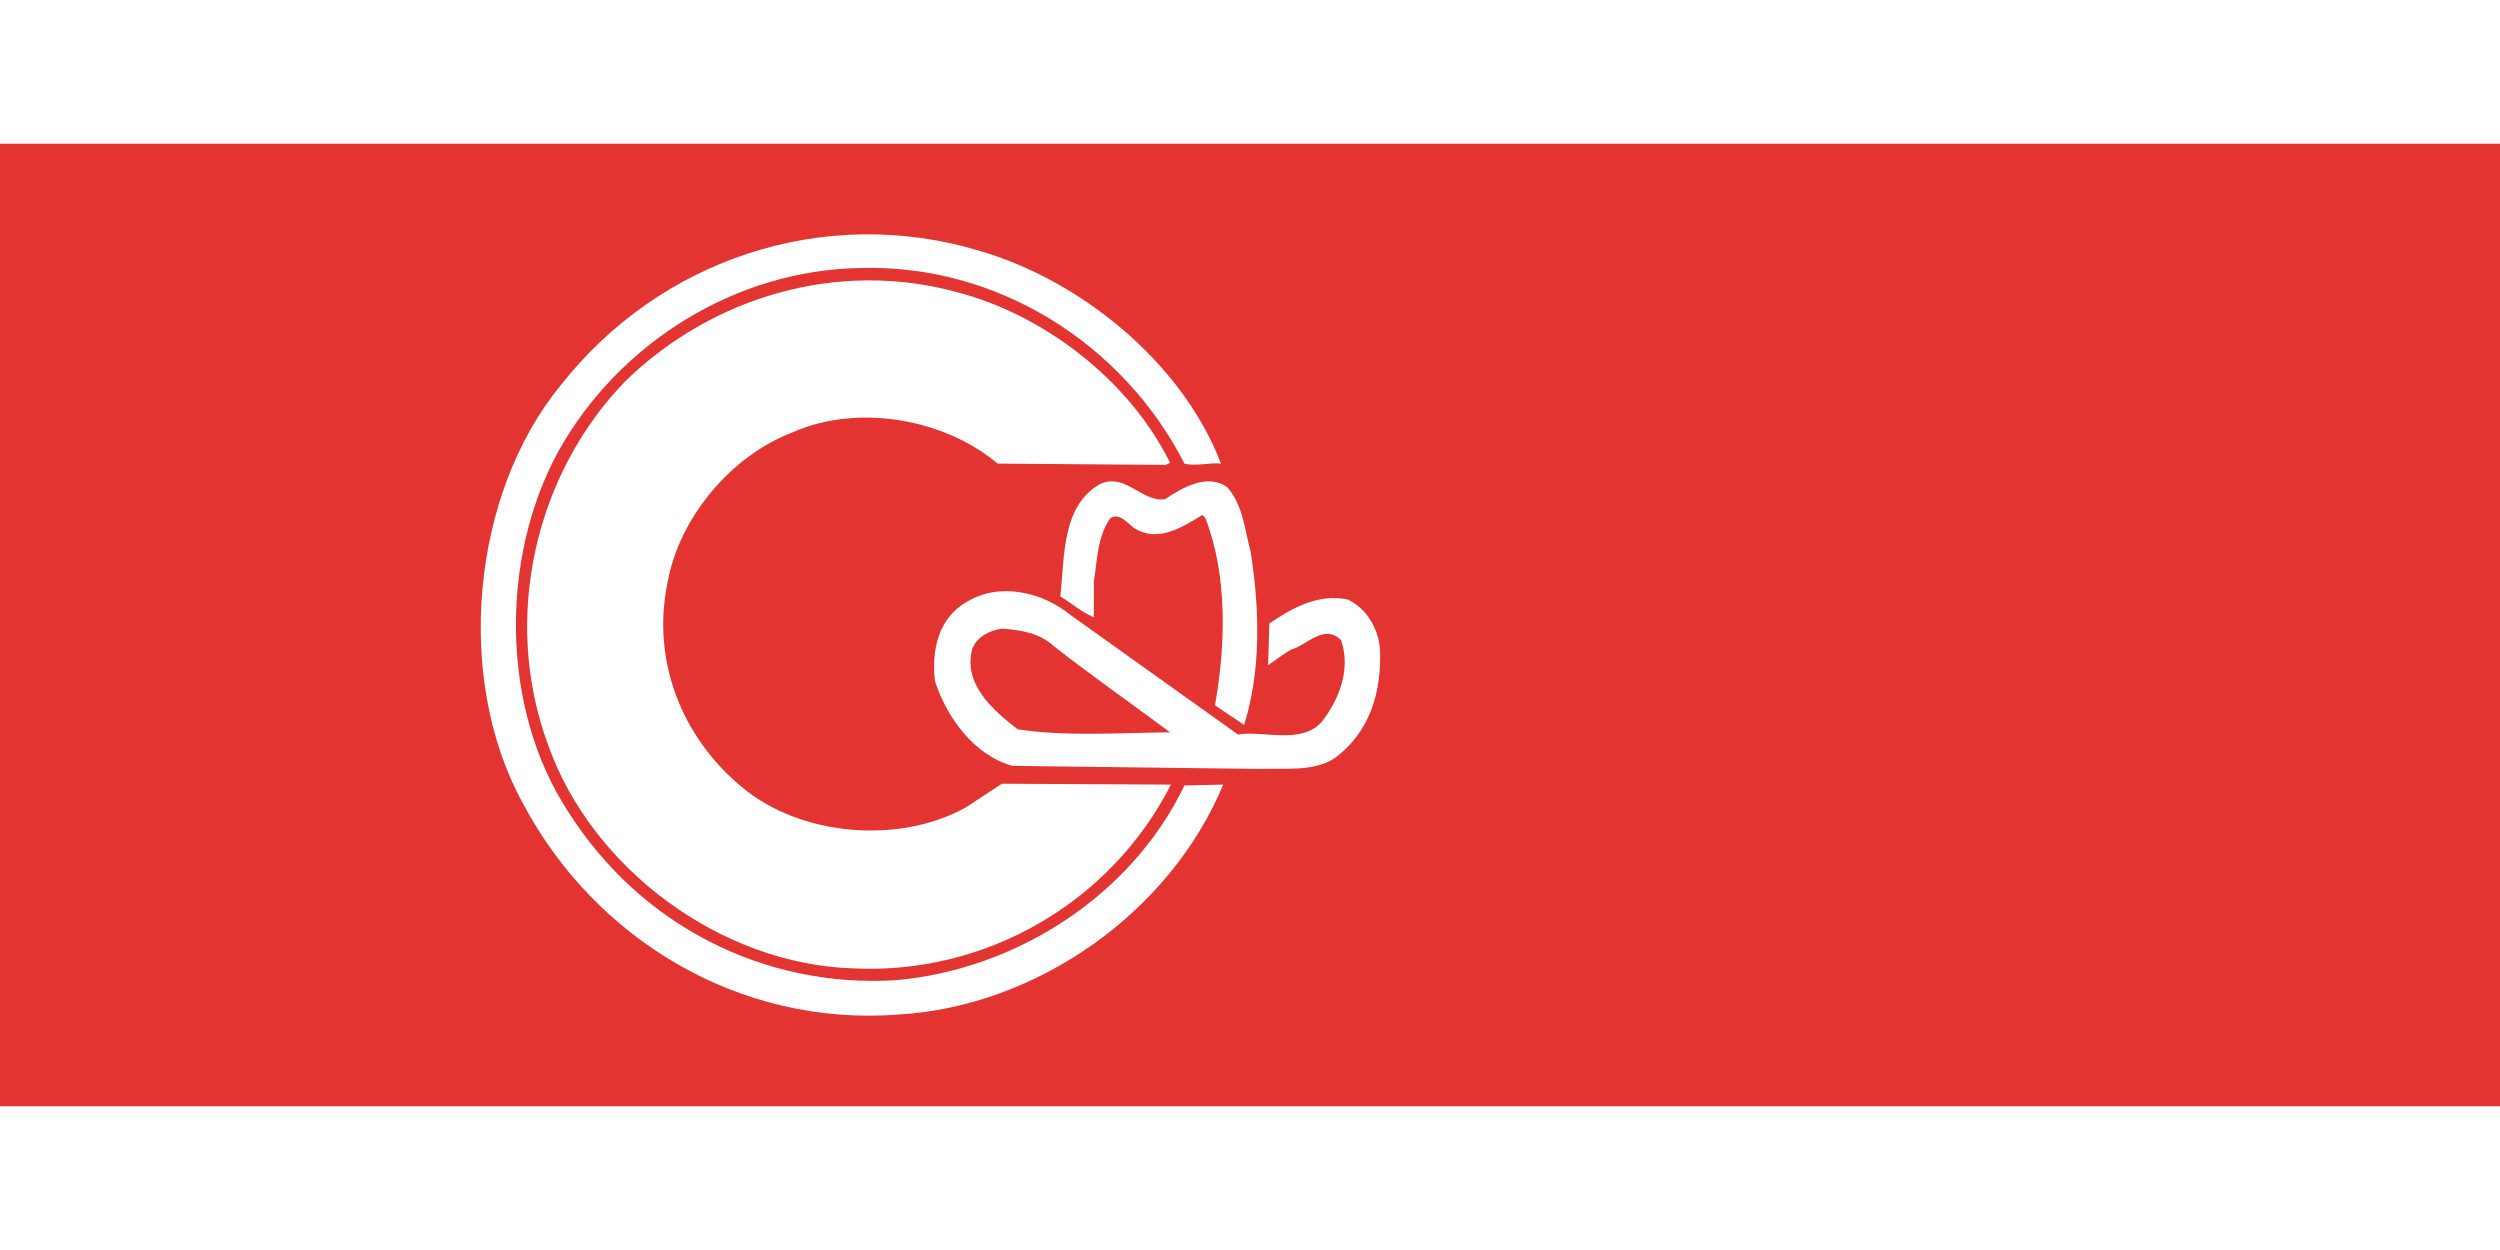 <?xml version="1.0" encoding="UTF-8" standalone="no"?>
<!-- Created with Inkscape (http://www.inkscape.org/) -->

<svg
   xmlns:dc="http://purl.org/dc/elements/1.1/"
   xmlns:cc="http://creativecommons.org/ns#"
   xmlns:rdf="http://www.w3.org/1999/02/22-rdf-syntax-ns#"
   xmlns:svg="http://www.w3.org/2000/svg"
   xmlns="http://www.w3.org/2000/svg"
   version="1.1"
   width="800"
   height="400"
   id="svg2"
   xml:space="preserve"><rect width="100%" height="100%" fill="#333333" stroke="none"/><defs
     id="defs6" /><path
     d="M 0,400 800,400 800,0 0,0 0,400 z"
     id="path896"
     style="fill:#ffffff;fill-opacity:1;fill-rule:nonzero;stroke:none" /><path
     d="M 800,354 0,354 0,46 800,46 z"
     id="path900"
     style="fill:#e33431;fill-opacity:1;fill-rule:nonzero;stroke:none" /><path
     d="m 390.731,148.353 c -3.622,-0.416 -8.222,0.974 -11.707,0 -19.651,-38.464 -60.068,-63.973 -103.974,-62.578 -39.438,0.695 -76.791,23.693 -96.305,58.536 -18.814,34.284 -18.535,82.508 3.069,115.402 22.993,36.374 62.715,56.583 104.948,53.935 37.906,-3.343 75.117,-26.62 92.262,-62.299 l 12.402,-0.279 c -17.14,41.259 -60.068,71.08 -103.969,73.59 -50.734,3.901 -97.005,-23.972 -120.14,-67.595 -22.019,-40.001 -16.445,-99.095 12.128,-133.8 31.495,-40.138 84.04,-57.978 133.795,-43.065 32.337,9.338 64.947,35.537 77.491,68.153"
     id="path912"
     style="fill:#ffffff;fill-opacity:1;fill-rule:nonzero;stroke:none" /><path
     d="m 374.425,148.074 -1.395,0.695 -53.798,-0.416 c -17.003,-14.355 -44.739,-19.235 -65.505,-10.033 -19.93,7.523 -36.516,27.594 -40.138,48.223 -5.159,25.083 4.738,49.476 23.693,65.226 18.677,15.745 50.176,18.535 71.638,6.686 l 11.707,-7.664 54.077,0.279 c -18.956,37.353 -58.815,60.904 -101.6,58.815 -42.512,-1.253 -83.766,-32.053 -97.705,-71.496 -14.913,-40.28 -4.317,-86.829 25.088,-116.797 27.32,-26.341 67.316,-38.743 106.064,-28.01 27.178,7.107 54.635,27.731 67.874,54.493"
     id="path916"
     style="fill:#ffffff;fill-opacity:1;fill-rule:nonzero;stroke:none" /><path
     d="m 400.209,176.506 c 2.927,18.814 3.343,38.048 -2.09,55.472 l -9.338,-6.274 c 3.485,-19.372 4.043,-41.67 -3.069,-59.931 l -0.974,-0.974 c -6.549,4.043 -14.492,9.059 -22.019,4.043 -2.232,-1.811 -4.601,-4.738 -7.385,-3.069 -4.185,5.854 -4.185,13.381 -5.301,20.35 l 0,11.428 c -3.901,-1.674 -7.106,-4.459 -10.728,-6.69 1.395,-12.823 0.416,-29.268 12.96,-36.095 8.085,-3.348 12.96,5.854 20.487,5.017 5.575,-3.764 13.797,-8.501 20.071,-3.764 5.017,5.854 5.433,13.381 7.385,20.487"
     id="path920"
     style="fill:#ffffff;fill-opacity:1;fill-rule:nonzero;stroke:none" /><path
     d="m 342.648,196.855 53.519,38.19 c 7.664,-1.395 20.35,3.343 26.757,-4.043 5.717,-7.248 9.338,-16.866 6.274,-26.062 -5.438,-5.575 -10.87,1.532 -16.029,2.927 -2.506,1.39 -4.88,3.343 -7.385,5.017 l 0.416,-13.381 c 7.39,-5.017 15.613,-9.617 25.088,-7.664 6.133,2.927 9.754,9.338 10.312,15.75 0.558,13.934 -3.206,26.757 -14.634,35.121 -6.69,4.322 -16.166,3.064 -24.109,3.343 l -78.886,-0.974 c -12.402,-3.485 -21.045,-15.608 -24.809,-27.178 -1.111,-9.896 1.116,-20.208 10.317,-25.367 10.591,-6.412 24.388,-2.927 33.169,4.322"
     id="path924"
     style="fill:#ffffff;fill-opacity:1;fill-rule:nonzero;stroke:none" /><path
     d="m 337.352,206.889 c 11.986,9.338 24.667,18.256 37.074,27.457 -16.029,0.137 -33.452,1.395 -48.781,-0.974 -7.943,-6.133 -17.561,-14.497 -14.497,-25.788 1.537,-3.901 5.575,-5.854 9.48,-6.412 6.133,0.421 12.123,1.395 16.724,5.717"
     id="path928"
     style="fill:#e33431;fill-opacity:1;fill-rule:nonzero;stroke:none" /></svg>
